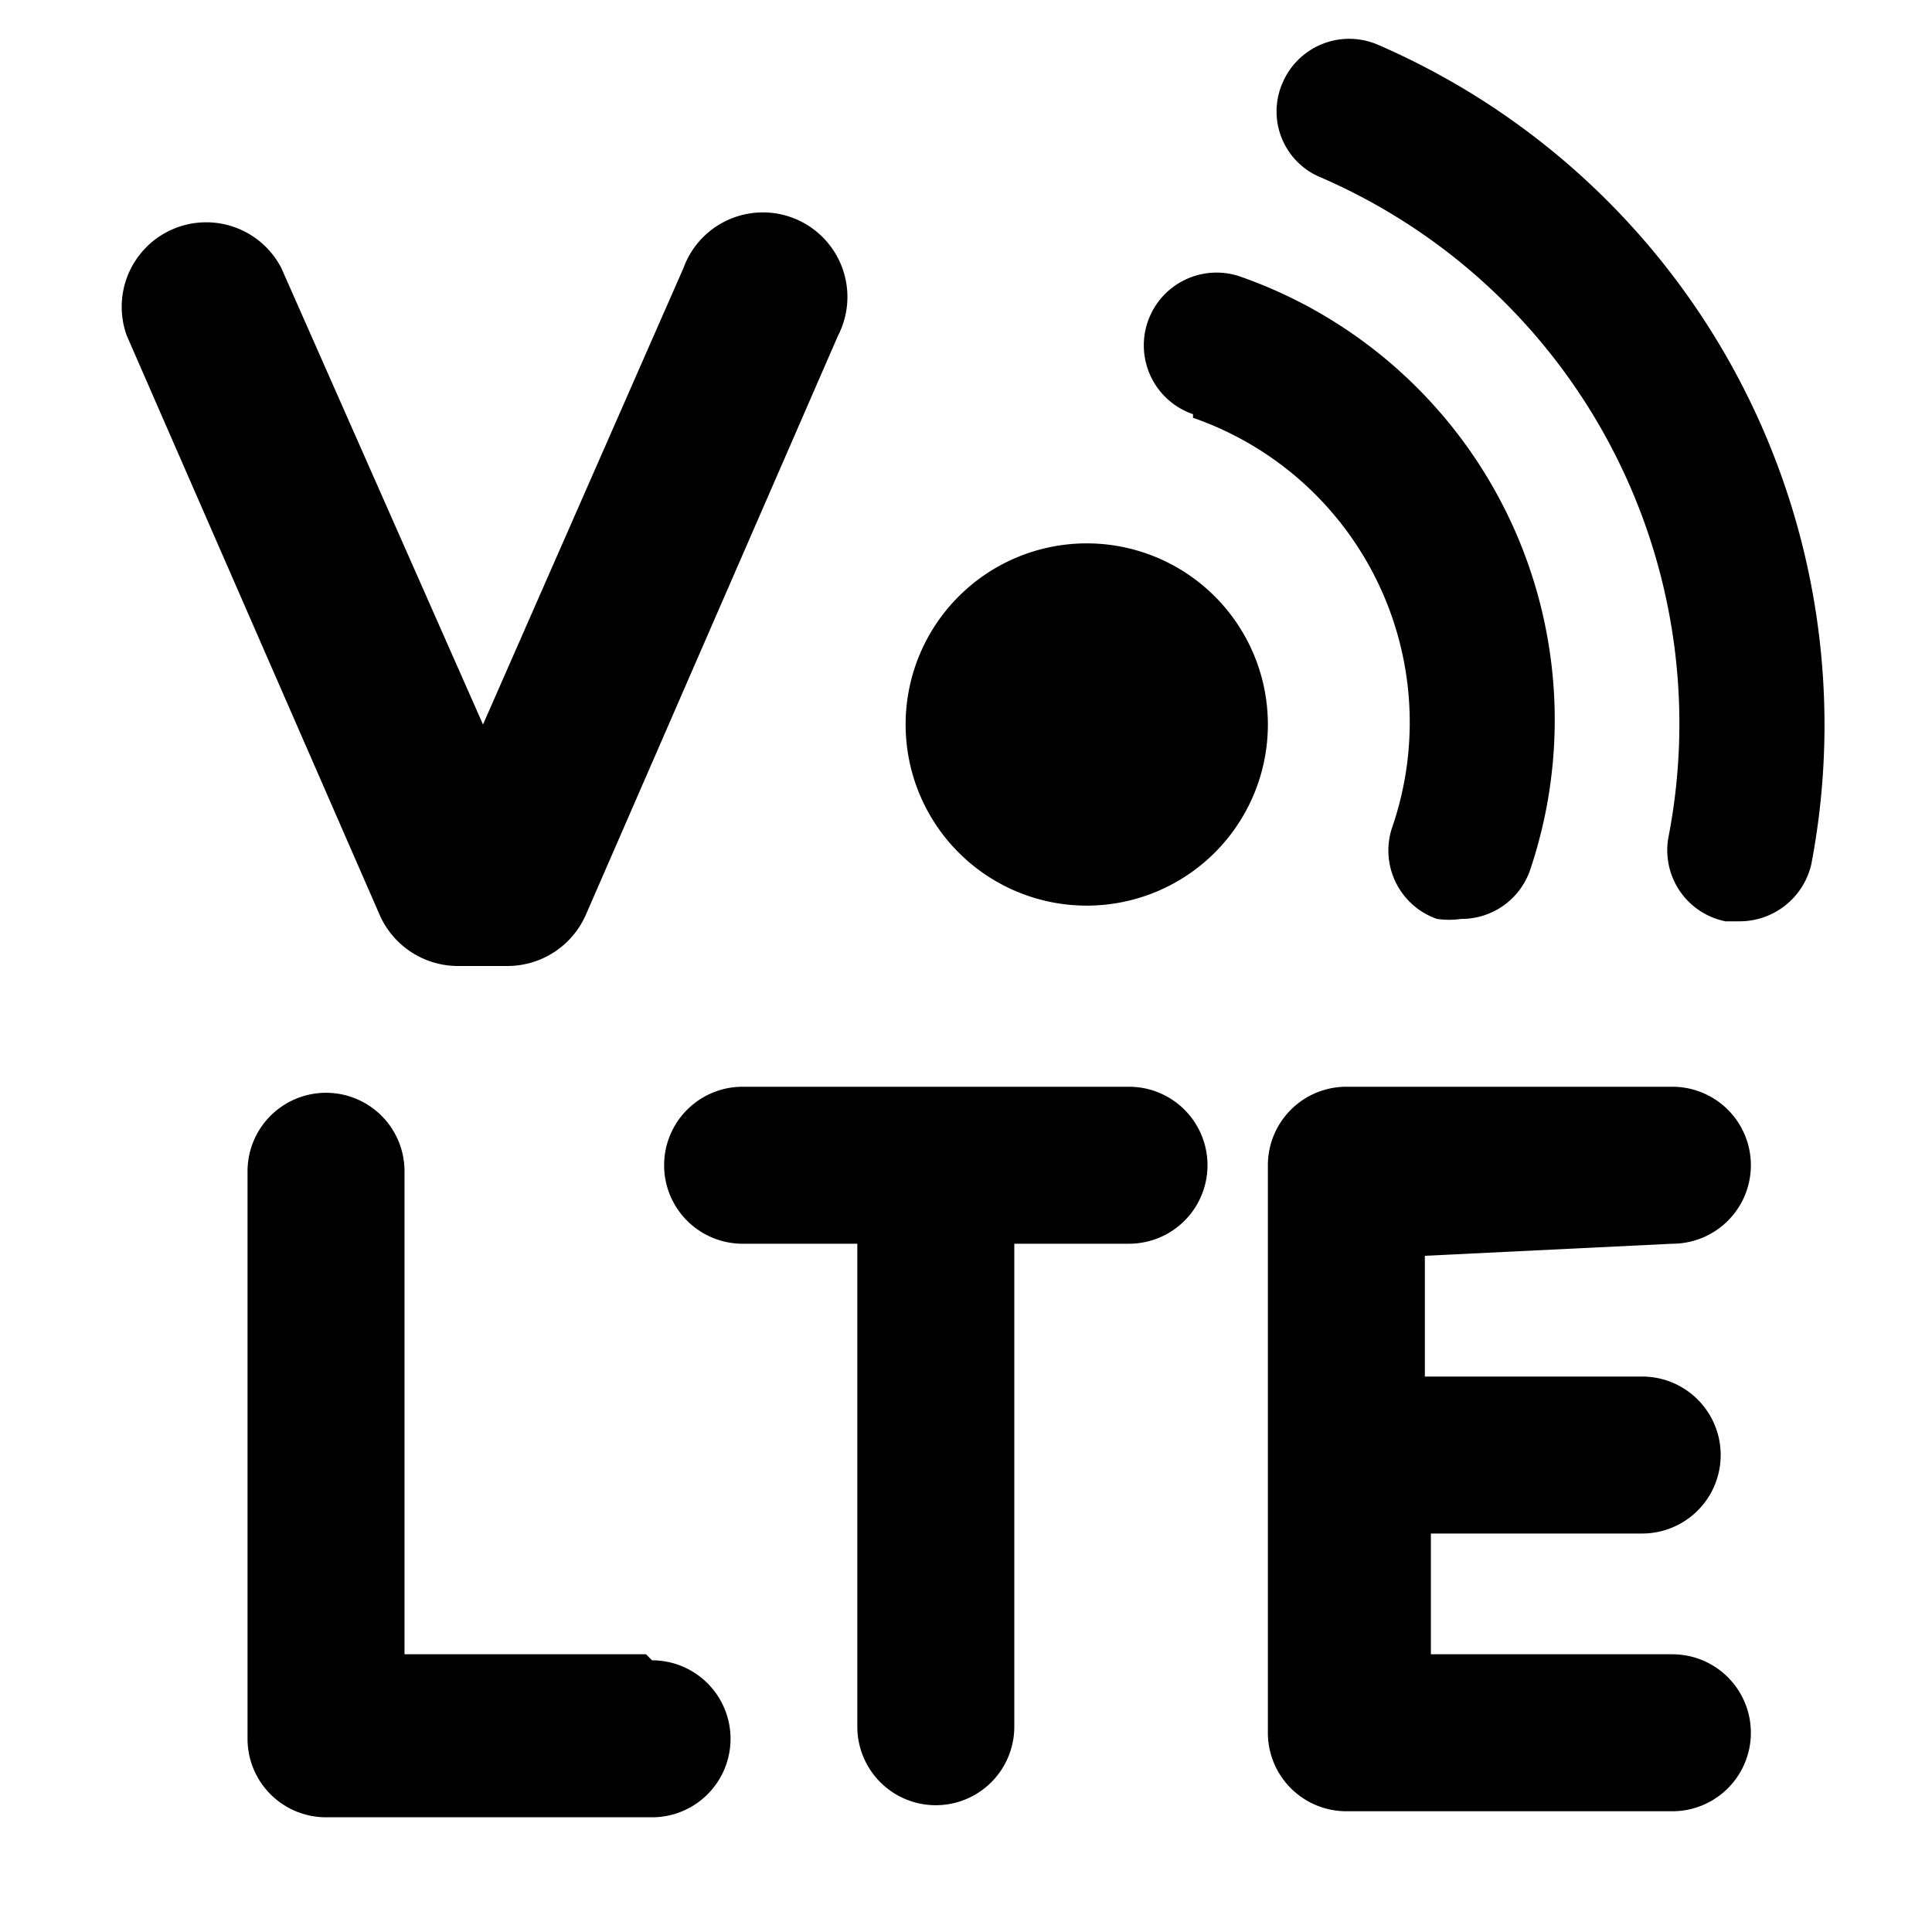 <svg id="Icon" xmlns="http://www.w3.org/2000/svg" viewBox="0 0 16 16"><title>volte</title><path d="M9,4.5A1.5,1.5,0,1,0,10.5,6,1.5,1.5,0,0,0,9,4.5Z"/><path d="M5.35,13.7h-2v-4a.65.65,0,1,0-1.3,0v4.7a.65.65,0,0,0,.65.65h2.7a.65.65,0,0,0,0-1.3Z"/><path d="M9.35,9H6.15a.65.65,0,0,0,0,1.3H7.1v4a.65.65,0,1,0,1.3,0v-4h.95a.65.65,0,0,0,0-1.3Z"/><path d="M13.85,10.3a.65.65,0,0,0,0-1.3h-2.7a.65.65,0,0,0-.65.65v4.7a.65.65,0,0,0,.65.65h2.7a.65.65,0,0,0,0-1.3h-2v-1h1.75a.65.65,0,1,0,0-1.3H11.8v-1Z"/><path d="M3.8,8h.4a.71.71,0,0,0,.65-.42L6.94,2.78a.7.7,0,1,0-1.28-.56L4,6,2.33,2.22a.7.7,0,0,0-1.28.56l2.1,4.81A.71.71,0,0,0,3.8,8Z"/><path d="M9.88,3.46a2.67,2.67,0,0,1,1.65,3.39.6.6,0,0,0,.37.76.69.69,0,0,0,.2,0,.6.6,0,0,0,.57-.4,3.89,3.89,0,0,0-2.4-4.92.6.6,0,0,0-.39,1.14Z"/><path d="M11.41.37a.6.6,0,0,0-.79.32.59.59,0,0,0,.32.78,4.93,4.93,0,0,1,2.88,5.45.6.6,0,0,0,.47.71h.12A.61.61,0,0,0,15,7.16,6.14,6.14,0,0,0,11.41.37Z"/></svg>